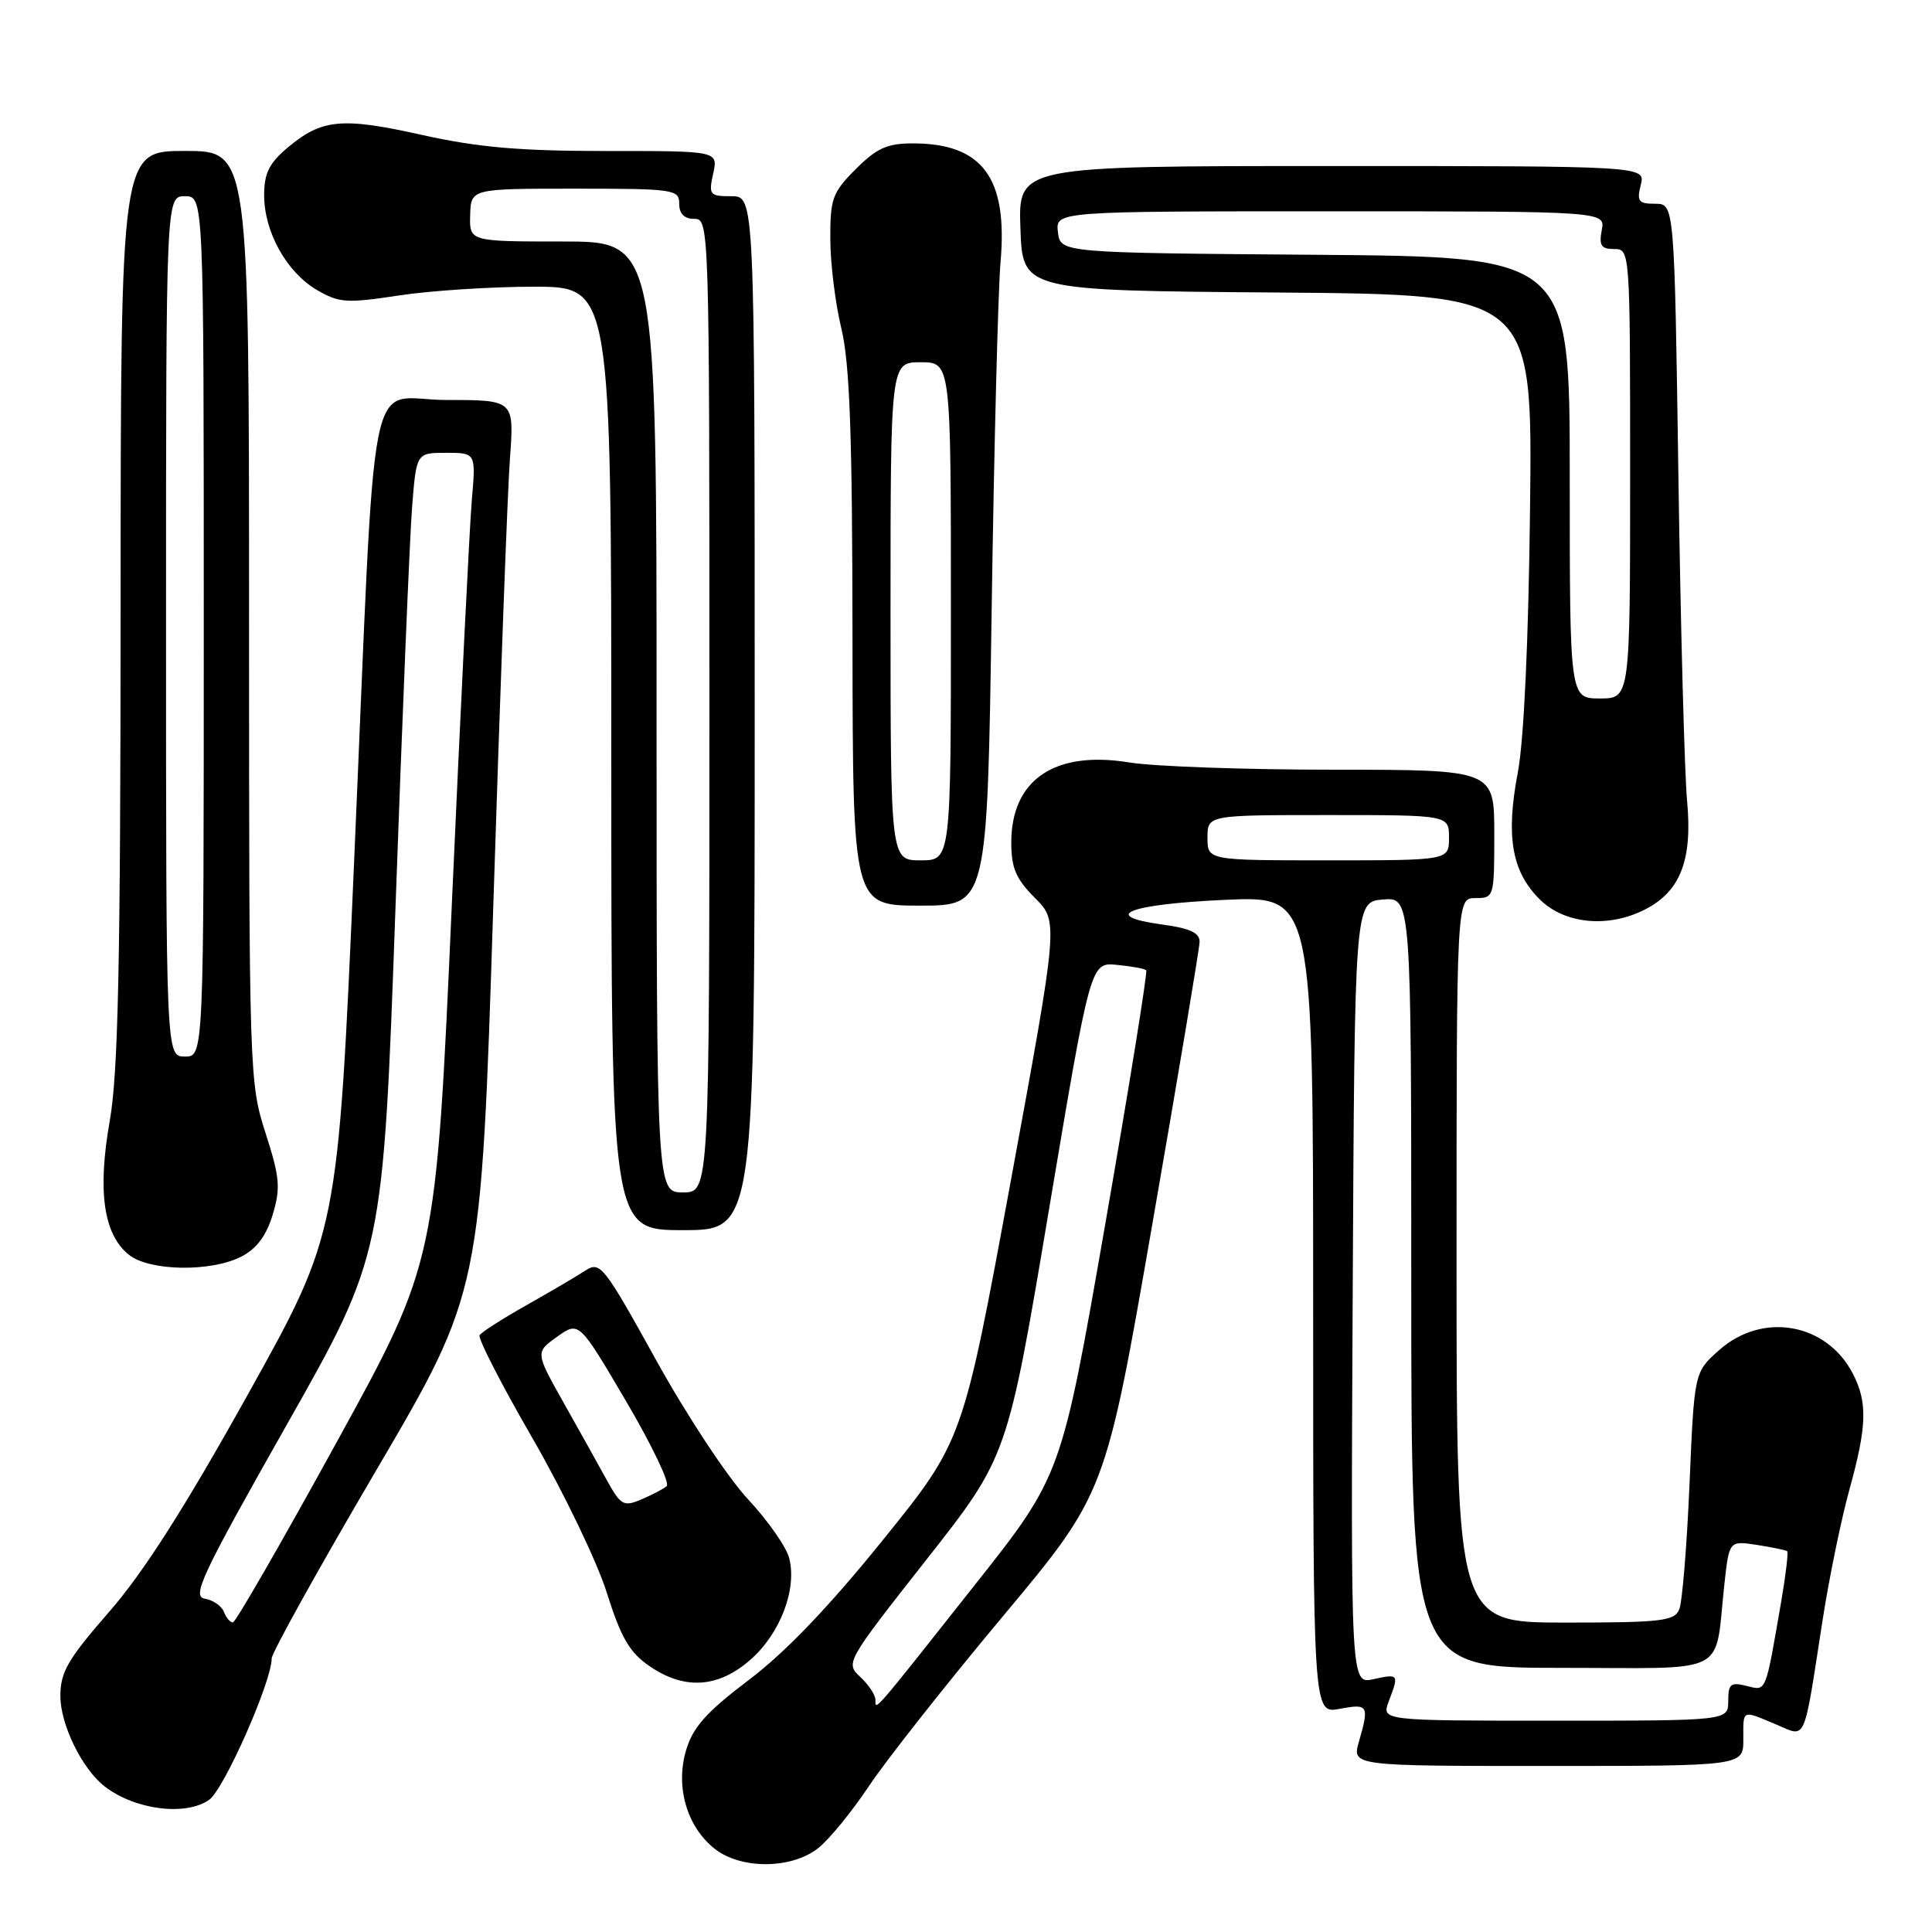 <?xml version="1.0" encoding="UTF-8" standalone="no"?>
<!DOCTYPE svg PUBLIC "-//W3C//DTD SVG 1.1//EN" "http://www.w3.org/Graphics/SVG/1.1/DTD/svg11.dtd" >
<svg xmlns="http://www.w3.org/2000/svg" xmlns:xlink="http://www.w3.org/1999/xlink" version="1.1" viewBox="0 0 256 256">
 <g >
 <path fill="currentColor"
d=" M 108.40 244.90 C 109.87 243.75 112.90 240.03 115.15 236.65 C 117.40 233.27 125.37 223.16 132.86 214.20 C 146.49 197.89 146.49 197.89 152.69 162.20 C 156.11 142.56 158.92 125.75 158.95 124.84 C 158.99 123.60 157.73 123.01 153.91 122.49 C 145.59 121.34 149.64 119.80 162.43 119.23 C 174.00 118.72 174.00 118.72 174.00 172.91 C 174.00 227.09 174.00 227.09 177.50 226.43 C 181.31 225.72 181.45 225.95 180.07 230.76 C 179.14 234.00 179.14 234.00 205.07 234.00 C 231.00 234.00 231.00 234.00 231.00 230.50 C 231.00 226.45 230.73 226.57 235.30 228.48 C 239.43 230.21 238.91 231.37 241.53 214.50 C 242.39 209.00 243.97 201.32 245.04 197.44 C 247.39 188.96 247.48 185.84 245.51 182.01 C 242.02 175.27 233.51 173.79 227.77 178.92 C 224.50 181.83 224.50 181.83 223.87 196.67 C 223.52 204.82 222.91 212.29 222.51 213.25 C 221.87 214.80 220.16 215.00 207.39 215.00 C 193.00 215.00 193.00 215.00 193.00 167.00 C 193.00 119.00 193.00 119.00 195.50 119.00 C 197.97 119.00 198.00 118.90 198.00 110.50 C 198.00 102.00 198.00 102.00 176.75 101.99 C 165.06 101.99 152.86 101.56 149.64 101.03 C 139.75 99.41 134.00 103.31 134.00 111.65 C 134.00 115.02 134.62 116.46 137.13 118.98 C 140.26 122.10 140.26 122.10 133.93 156.51 C 127.59 190.92 127.59 190.92 117.01 204.03 C 109.89 212.86 104.08 218.93 99.25 222.58 C 93.62 226.84 91.83 228.84 90.92 231.88 C 89.46 236.74 91.01 242.07 94.71 244.98 C 98.19 247.72 104.86 247.68 108.40 244.90 Z  M 27.71 238.49 C 29.68 237.11 36.00 222.83 36.00 219.75 C 36.00 219.02 42.24 207.79 49.87 194.79 C 63.74 171.15 63.74 171.15 65.37 119.82 C 66.27 91.60 67.25 65.01 67.57 60.75 C 68.14 53.00 68.14 53.00 59.15 53.00 C 48.43 53.00 49.91 45.59 46.91 114.43 C 44.78 163.35 44.78 163.35 32.85 184.76 C 24.46 199.82 19.01 208.37 14.46 213.58 C 8.97 219.88 8.00 221.55 8.00 224.75 C 8.01 228.54 10.89 234.41 13.88 236.72 C 17.88 239.81 24.59 240.67 27.71 238.49 Z  M 99.45 219.91 C 103.38 216.46 105.62 210.60 104.58 206.48 C 104.21 205.00 101.74 201.47 99.10 198.64 C 96.44 195.80 91.00 187.56 86.96 180.26 C 79.98 167.65 79.53 167.08 77.56 168.36 C 76.43 169.10 72.91 171.17 69.75 172.95 C 66.59 174.73 63.80 176.52 63.55 176.92 C 63.30 177.33 66.45 183.47 70.56 190.58 C 74.66 197.69 79.09 206.88 80.39 211.00 C 82.28 216.99 83.41 218.95 86.03 220.75 C 90.69 223.96 95.16 223.68 99.45 219.91 Z  M 32.01 166.49 C 34.01 165.46 35.30 163.72 36.14 160.93 C 37.20 157.39 37.08 156.02 35.18 150.12 C 33.04 143.47 33.00 142.29 33.00 81.68 C 33.00 20.00 33.00 20.00 24.50 20.00 C 16.00 20.00 16.00 20.00 15.98 80.25 C 15.97 127.86 15.66 142.19 14.54 148.54 C 12.90 157.83 13.71 163.54 17.06 166.25 C 19.78 168.45 27.97 168.58 32.01 166.49 Z  M 100.00 94.50 C 100.00 26.00 100.00 26.00 96.92 26.00 C 94.02 26.00 93.88 25.83 94.50 23.00 C 95.16 20.00 95.16 20.00 80.33 20.01 C 68.81 20.01 63.35 19.53 55.87 17.87 C 45.25 15.50 42.63 15.76 38.08 19.59 C 35.67 21.62 35.00 22.98 35.00 25.85 C 35.00 30.72 37.96 36.05 41.97 38.41 C 44.93 40.14 45.90 40.21 52.86 39.15 C 57.06 38.51 65.11 37.99 70.75 37.99 C 81.00 38.00 81.00 38.00 81.00 100.50 C 81.00 163.00 81.00 163.00 90.50 163.00 C 100.00 163.00 100.00 163.00 100.00 94.50 Z  M 218.03 120.48 C 222.68 118.08 224.27 113.94 223.55 106.14 C 223.21 102.49 222.69 83.19 222.40 63.25 C 221.87 27.00 221.87 27.00 219.32 27.00 C 217.11 27.00 216.86 26.68 217.41 24.50 C 218.04 22.00 218.04 22.00 176.48 22.00 C 134.92 22.00 134.92 22.00 135.21 30.25 C 135.50 38.50 135.50 38.50 169.28 38.76 C 203.06 39.03 203.06 39.03 202.74 67.26 C 202.54 84.91 201.93 98.07 201.12 102.35 C 199.51 110.81 200.30 115.46 204.00 119.15 C 207.31 122.46 213.14 123.01 218.03 120.48 Z  M 131.40 80.75 C 131.72 59.16 132.25 38.43 132.58 34.67 C 133.55 23.55 130.18 19.00 120.95 19.00 C 117.56 19.00 116.17 19.63 113.40 22.40 C 110.30 25.50 110.00 26.32 110.02 31.65 C 110.02 34.87 110.68 40.20 111.48 43.50 C 112.60 48.14 112.94 57.50 112.96 84.75 C 113.00 120.00 113.00 120.00 121.91 120.00 C 130.82 120.00 130.82 120.00 131.40 80.75 Z  M 184.02 225.43 C 185.39 221.83 185.35 221.76 181.99 222.50 C 178.98 223.16 178.98 223.16 179.24 171.33 C 179.50 119.50 179.50 119.50 183.25 119.19 C 187.00 118.88 187.00 118.88 187.00 169.94 C 187.00 221.00 187.00 221.00 206.92 221.00 C 229.54 221.00 227.13 222.25 228.50 209.82 C 229.13 204.15 229.13 204.15 232.81 204.71 C 234.84 205.03 236.64 205.40 236.81 205.54 C 236.98 205.68 236.63 208.65 236.03 212.15 C 233.89 224.53 234.09 224.06 231.42 223.39 C 229.32 222.86 229.00 223.13 229.00 225.39 C 229.00 228.00 229.00 228.00 206.02 228.00 C 183.05 228.00 183.05 228.00 184.02 225.43 Z  M 116.00 225.24 C 116.00 224.60 115.10 223.24 114.00 222.21 C 112.01 220.36 112.08 220.24 122.75 206.67 C 133.50 193.00 133.50 193.00 139.00 160.25 C 144.50 127.50 144.50 127.50 148.00 127.85 C 149.93 128.04 151.67 128.35 151.88 128.56 C 152.08 128.76 149.64 143.90 146.45 162.21 C 140.65 195.50 140.65 195.50 129.18 210.00 C 115.52 227.27 116.00 226.72 116.00 225.24 Z  M 160.00 111.00 C 160.00 108.00 160.00 108.00 176.00 108.00 C 192.00 108.00 192.00 108.00 192.00 111.00 C 192.00 114.00 192.00 114.00 176.00 114.00 C 160.00 114.00 160.00 114.00 160.00 111.00 Z  M 29.67 213.58 C 29.37 212.80 28.23 212.01 27.13 211.83 C 25.39 211.54 26.73 208.69 37.95 188.87 C 50.76 166.24 50.76 166.24 52.40 120.37 C 53.30 95.14 54.29 71.24 54.60 67.25 C 55.17 60.00 55.17 60.00 59.11 60.00 C 63.06 60.00 63.06 60.00 62.52 66.25 C 62.22 69.69 61.03 93.80 59.87 119.82 C 57.77 167.15 57.77 167.15 44.63 191.06 C 37.41 204.21 31.21 214.98 30.86 214.98 C 30.50 214.99 29.97 214.36 29.67 213.58 Z  M 80.41 196.13 C 79.31 194.13 76.73 189.50 74.67 185.84 C 70.93 179.19 70.93 179.19 73.83 177.12 C 76.72 175.06 76.72 175.06 82.95 185.65 C 86.37 191.47 88.80 196.54 88.34 196.92 C 87.88 197.31 86.36 198.10 84.96 198.69 C 82.63 199.68 82.25 199.46 80.41 196.13 Z  M 22.00 83.00 C 22.00 26.00 22.00 26.00 24.50 26.00 C 27.00 26.00 27.00 26.00 27.00 83.00 C 27.00 140.00 27.00 140.00 24.50 140.00 C 22.00 140.00 22.00 140.00 22.00 83.00 Z  M 87.00 95.00 C 87.00 32.00 87.00 32.00 74.60 32.00 C 62.20 32.00 62.20 32.00 62.30 28.50 C 62.40 25.00 62.40 25.00 76.20 25.00 C 89.33 25.00 90.00 25.10 90.00 27.00 C 90.00 28.33 90.67 29.00 92.00 29.00 C 93.98 29.00 94.00 29.67 94.00 93.50 C 94.00 158.00 94.00 158.00 90.50 158.00 C 87.00 158.00 87.00 158.00 87.00 95.00 Z  M 208.00 63.29 C 208.00 34.03 208.00 34.03 174.25 33.76 C 140.50 33.50 140.50 33.50 140.18 30.75 C 139.87 28.00 139.87 28.00 176.29 28.00 C 212.72 28.00 212.72 28.00 212.24 30.50 C 211.86 32.53 212.16 33.00 213.88 33.00 C 215.99 33.00 216.00 33.12 216.00 62.77 C 216.00 92.55 216.00 92.55 212.00 92.55 C 208.00 92.55 208.00 92.55 208.00 63.29 Z  M 118.00 81.00 C 118.00 48.00 118.00 48.00 122.00 48.00 C 126.00 48.00 126.00 48.00 126.00 81.00 C 126.00 114.00 126.00 114.00 122.00 114.00 C 118.00 114.00 118.00 114.00 118.00 81.00 Z "/>
</g>
</svg>